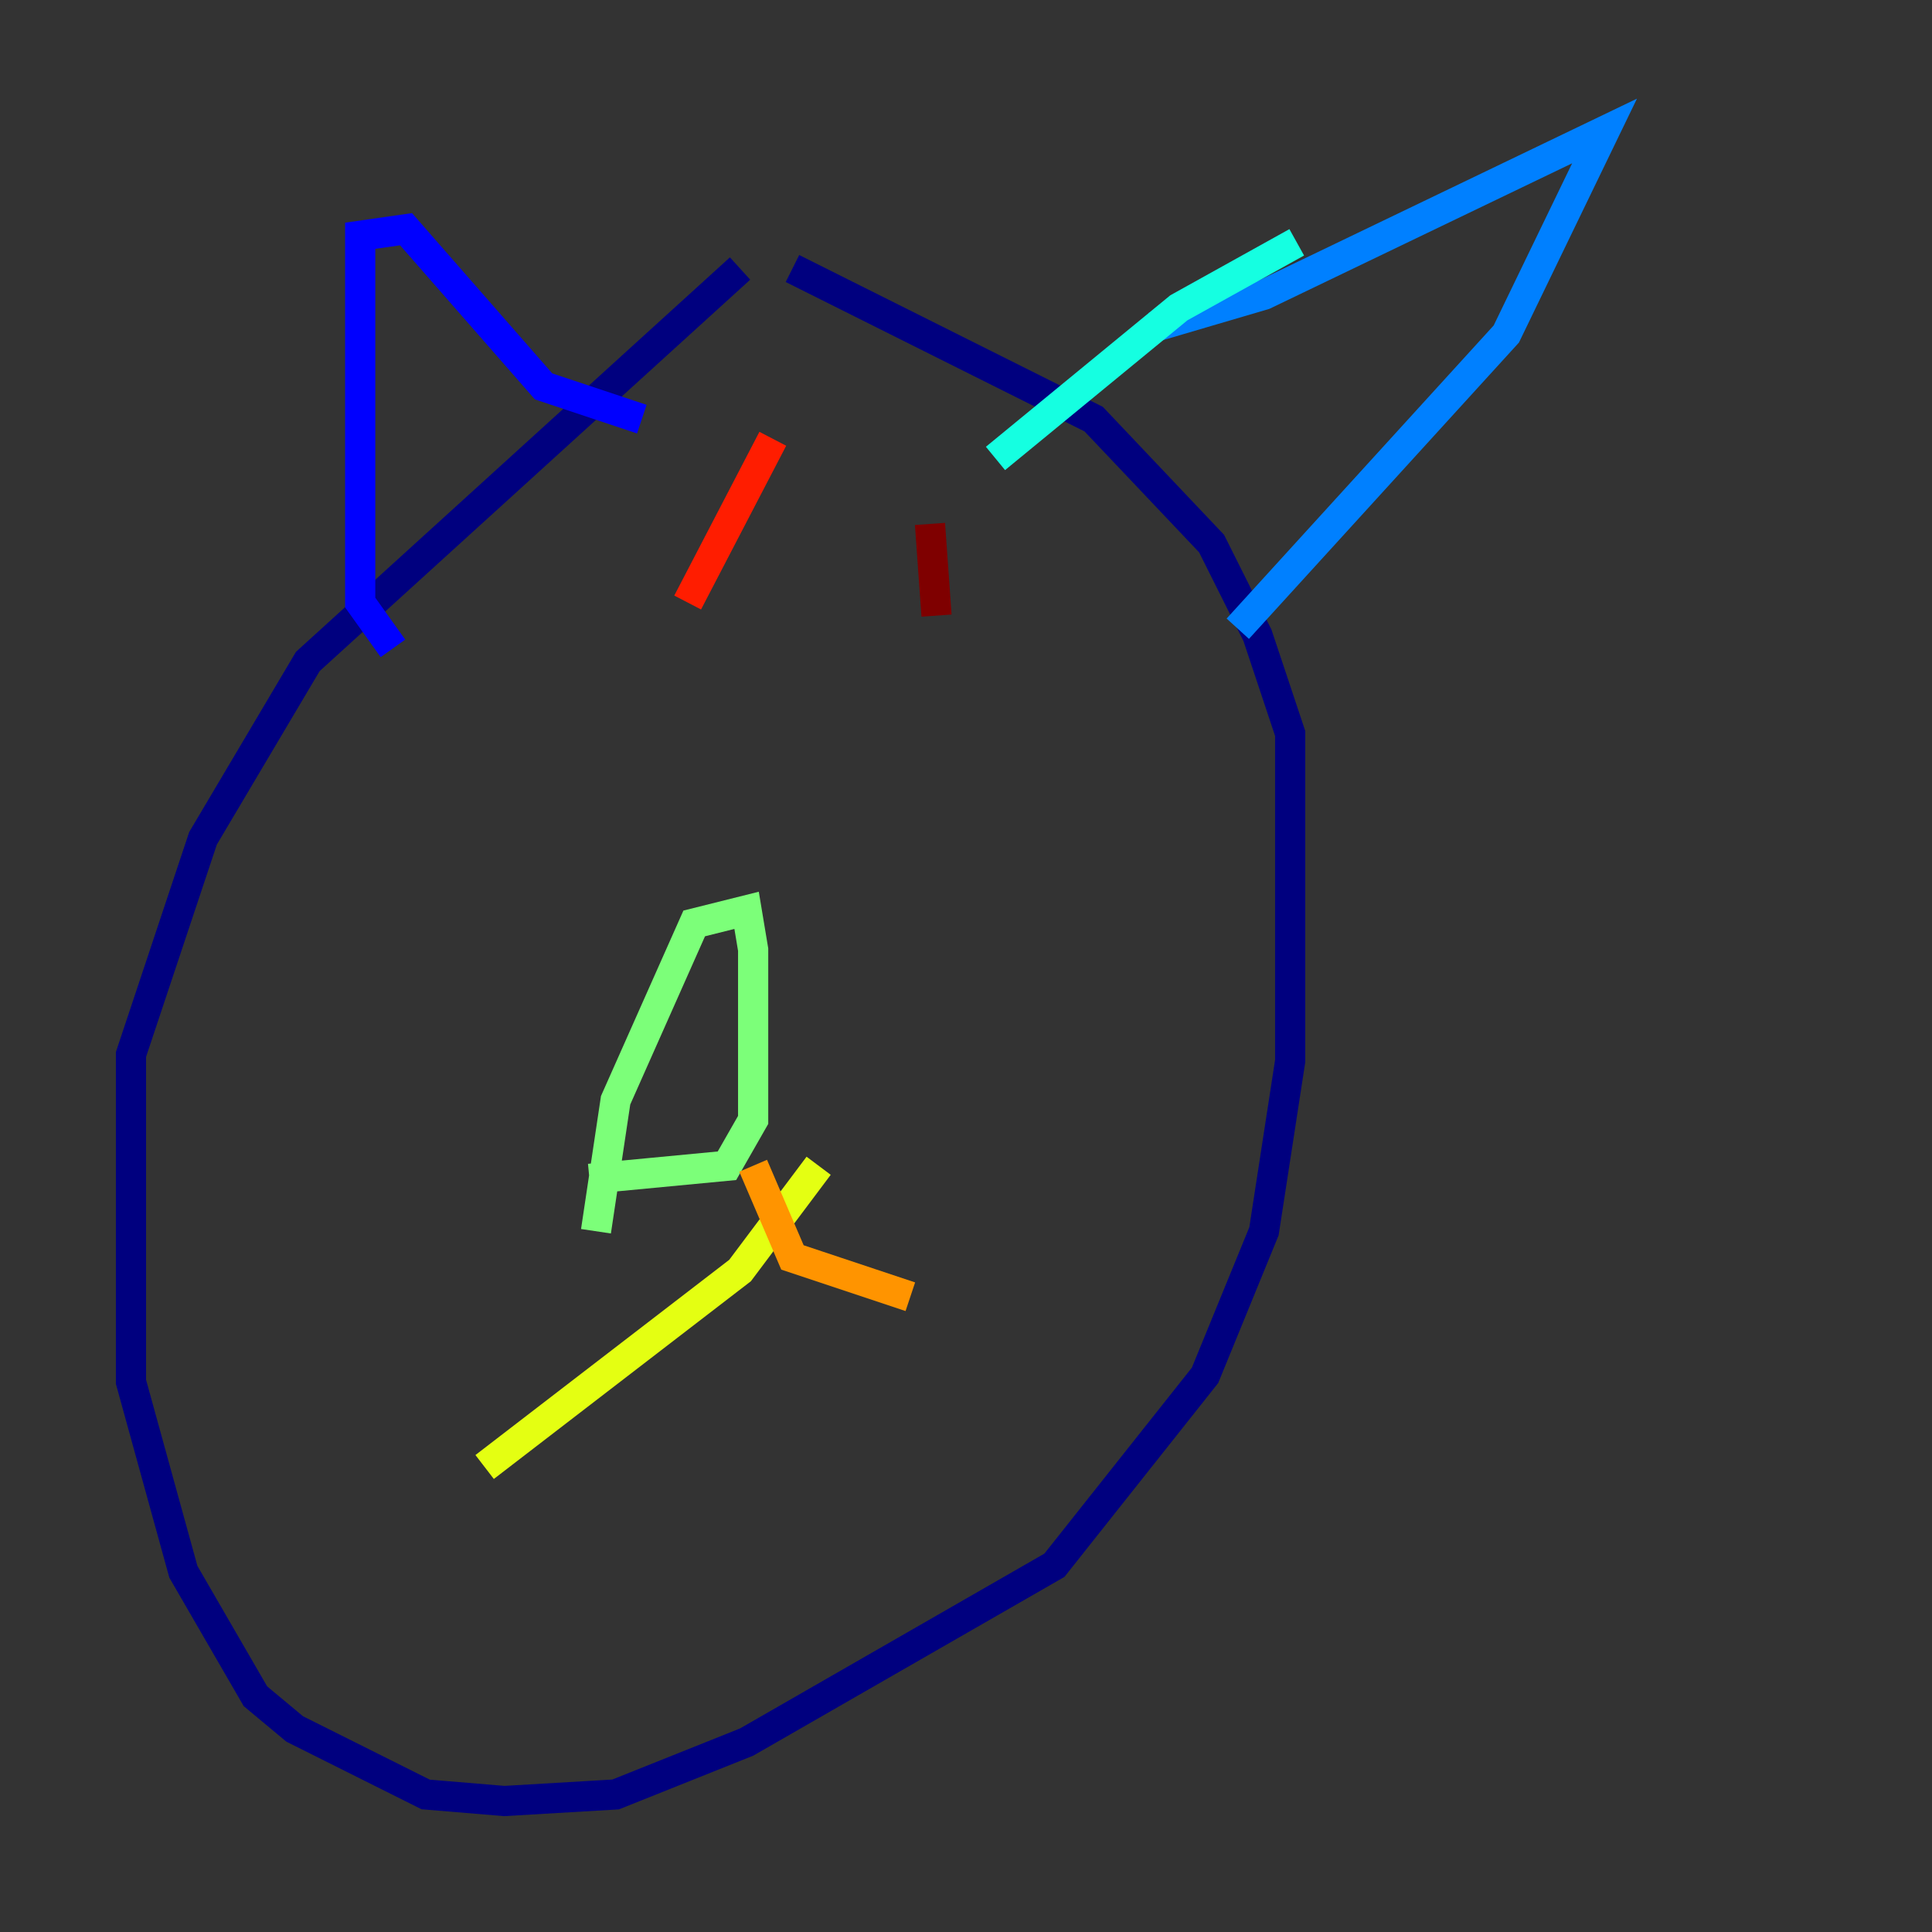 <?xml version="1.0" encoding="utf-8" ?>
<svg baseProfile="tiny" height="128" version="1.2" viewBox="0,0,128,128" width="128" xmlns="http://www.w3.org/2000/svg" xmlns:ev="http://www.w3.org/2001/xml-events" xmlns:xlink="http://www.w3.org/1999/xlink"><rect x="0" y="0" width="128" height="128" fill="#333333" stroke="none"/><defs /><polyline fill="none" points="49.031,17.79 20.393,43.824 13.451,55.539 8.678,69.858 8.678,91.552 12.149,104.136 16.922,112.38 19.525,114.549 28.203,118.888 33.41,119.322 40.786,118.888 49.464,115.417 69.858,103.702 79.837,91.119 83.742,81.573 85.478,70.291 85.478,48.597 83.308,42.088 80.271,36.014 72.461,27.77 52.502,17.79" stroke="#00007f" stroke-width="2" /><polyline fill="none" points="26.034,42.956 23.864,39.919 23.864,15.62 26.902,15.186 36.014,25.6 42.522,27.77" stroke="#0000ff" stroke-width="2" /><polyline fill="none" points="76.366,21.695 83.742,19.525 106.305,8.678 99.797,22.129 82.007,41.654" stroke="#0080ff" stroke-width="2" /><polyline fill="none" points="85.912,16.054 78.102,20.393 65.953,30.373" stroke="#15ffe1" stroke-width="2" /><polyline fill="none" points="39.051,78.102 48.163,77.234 49.898,74.197 49.898,62.915 49.464,60.312 45.993,61.18 40.786,72.895 39.485,81.573" stroke="#7cff79" stroke-width="2" /><polyline fill="none" points="54.237,77.234 49.031,84.176 32.108,97.193" stroke="#e4ff12" stroke-width="2" /><polyline fill="none" points="49.898,77.234 52.502,83.308 60.312,85.912" stroke="#ff9400" stroke-width="2" /><polyline fill="none" points="51.2,29.071 45.559,39.919" stroke="#ff1d00" stroke-width="2" /><polyline fill="none" points="61.614,34.712 62.047,40.786" stroke="#7f0000" stroke-width="2" /></svg>